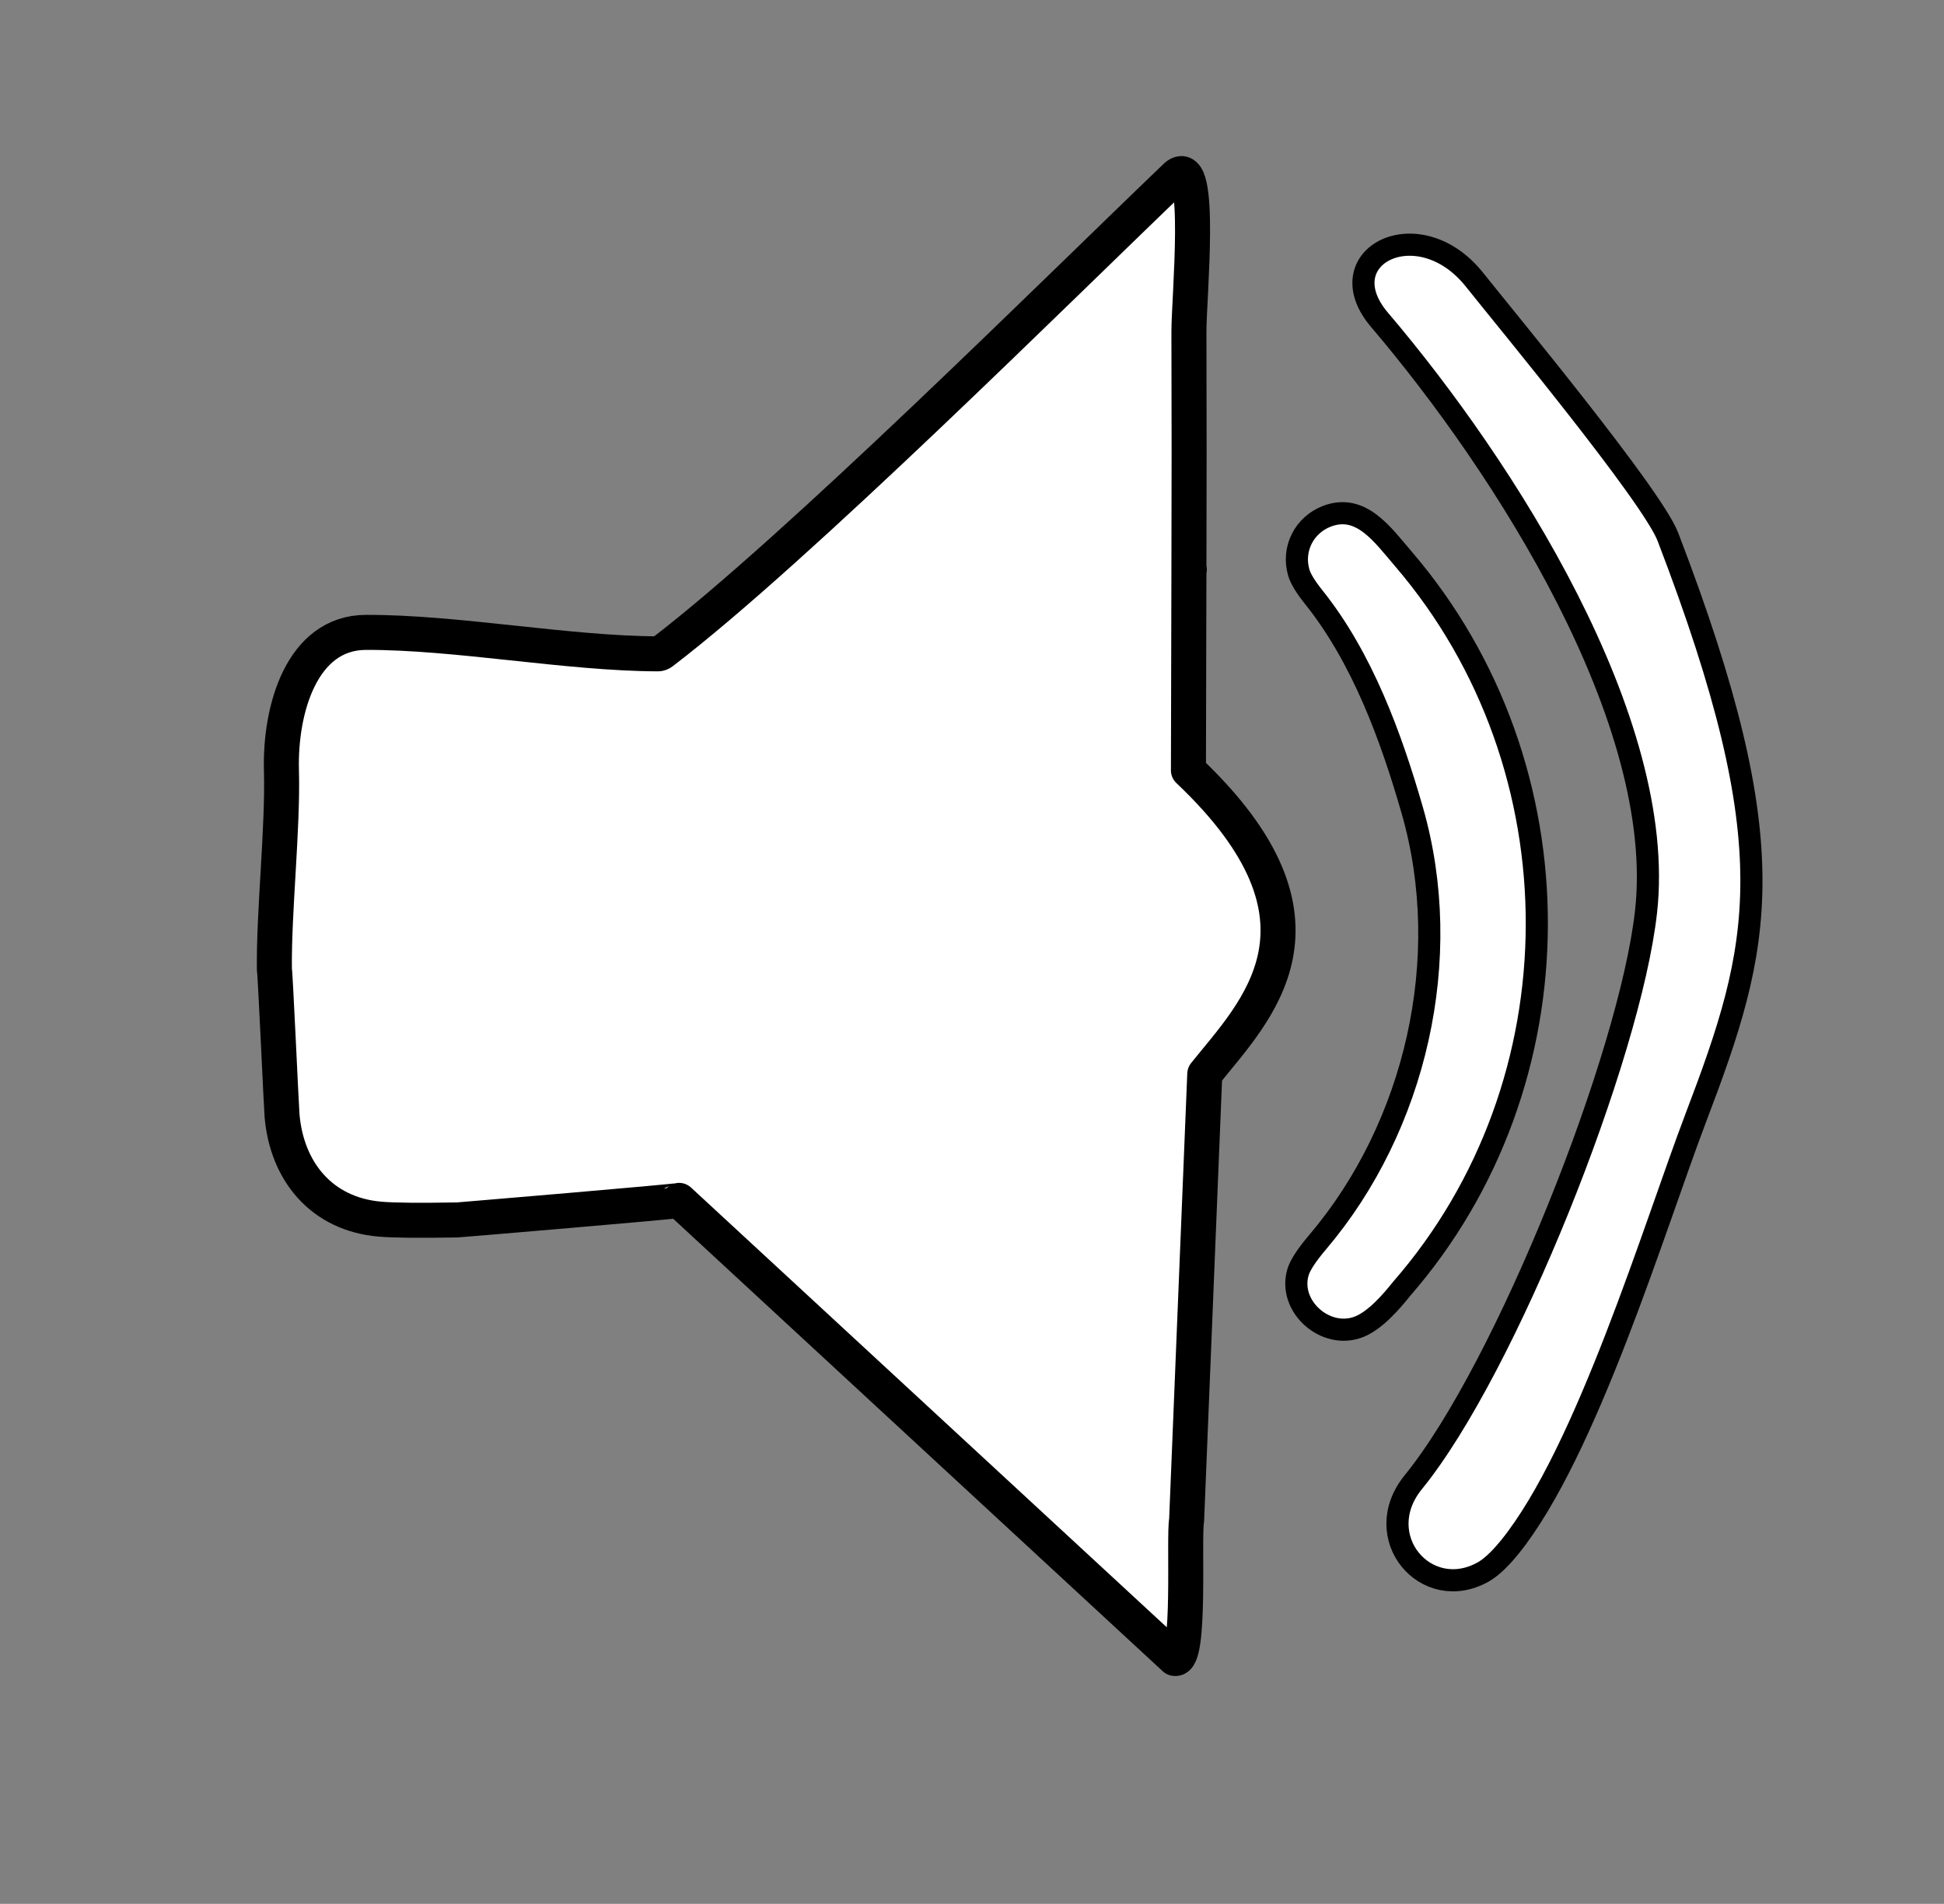 <?xml version="1.0" encoding="UTF-8" standalone="no"?>
<!DOCTYPE svg PUBLIC "-//W3C//DTD SVG 1.1//EN" "http://www.w3.org/Graphics/SVG/1.1/DTD/svg11.dtd">
<svg width="100%" height="100%" viewBox="0 0 527 516" version="1.1" xmlns="http://www.w3.org/2000/svg" xmlns:xlink="http://www.w3.org/1999/xlink" xml:space="preserve" xmlns:serif="http://www.serif.com/" style="fill-rule:evenodd;clip-rule:evenodd;stroke-linejoin:round;stroke-miterlimit:2;">
    <rect x="0" y="0" width="527" height="516" fill="#808080" stroke="none"/>
    <g transform="matrix(1.172,0,0,1.172,-122.36,-147.102)">
        <g>
            <rect id="Artboard1" x="60.611" y="79.997" width="526.362" height="515.698" style="fill:none;"/>
            <g id="Artboard11" serif:id="Artboard1">
                <g>
                    <g transform="matrix(1,0,0,1,-521.228,-22.806)">
                        <path d="M690.87,406.32C690.692,404.277 689.286,372.715 689.1,372.564C688.927,359.231 691.097,339.833 690.73,326.5C690.34,312.28 695.473,294.611 710.253,294.561C731.14,294.481 756.877,299.467 777.83,299.52C778.178,299.52 778.503,299.381 778.78,299.17C810.101,275.251 870.685,214.876 897.729,189C903.869,183.81 900.606,217.453 900.636,225.093C900.696,243.386 900.696,261.68 900.636,279.973C900.636,280.34 900.896,279.713 900.636,279.973L900.523,326.466C937.619,361.567 915.911,382.188 904.302,396.685L900.101,499.897C899.364,503.735 901.121,532.67 897.345,531.842L782.718,425.915C782.478,426.162 731.777,430.423 731.43,430.43C722.737,430.59 716.76,430.53 713.5,430.25C700.08,429.09 691.99,419.3 690.87,406.32Z" style="fill:white;fill-rule:nonzero;stroke:black;stroke-width:8.1px;"/>
                    </g>
                    <g transform="matrix(1,0,0,1,23.804,-24.442)">
                        <path d="M395.05,456.74C387.31,459.89 378.44,452.06 380.85,444.11C381.343,442.483 382.857,440.177 385.39,437.19C408.061,410.487 417.096,371.539 407.275,337.391C402.381,320.375 395.698,302.045 384.45,288.02C382.577,285.673 381.433,283.793 381.02,282.38C379.41,276.9 382.29,271.33 387.55,269.33C395.41,266.36 400.365,273.557 405.23,279.23C446.543,327.407 446.315,400.41 404.79,448.02C402.26,451.19 398.67,455.26 395.05,456.74Z" style="fill:white;fill-rule:nonzero;stroke:black;stroke-width:5.12px;"/>
                    </g>
                    <g transform="matrix(1,0,0,1,25.636,-25.74)">
                        <path d="M421.882,514.751C408.602,522.231 395.402,506.621 405.682,494.001C427.049,467.761 455.788,395.562 459.508,362.069C464.408,317.989 426.815,259.231 397.875,225.241C385.465,210.681 406.859,199.58 419.879,216C426.534,224.4 460.867,265.772 464.564,275.407C492.31,347.727 486.181,369.875 470.999,409.799C461.462,434.879 445.744,487.05 428.002,509.001C426.532,510.821 424.122,513.491 421.882,514.751Z" style="fill:white;fill-rule:nonzero;stroke:black;stroke-width:5.12px;"/>
                    </g>
                </g>
            </g>
        </g>
    </g>
</svg>
